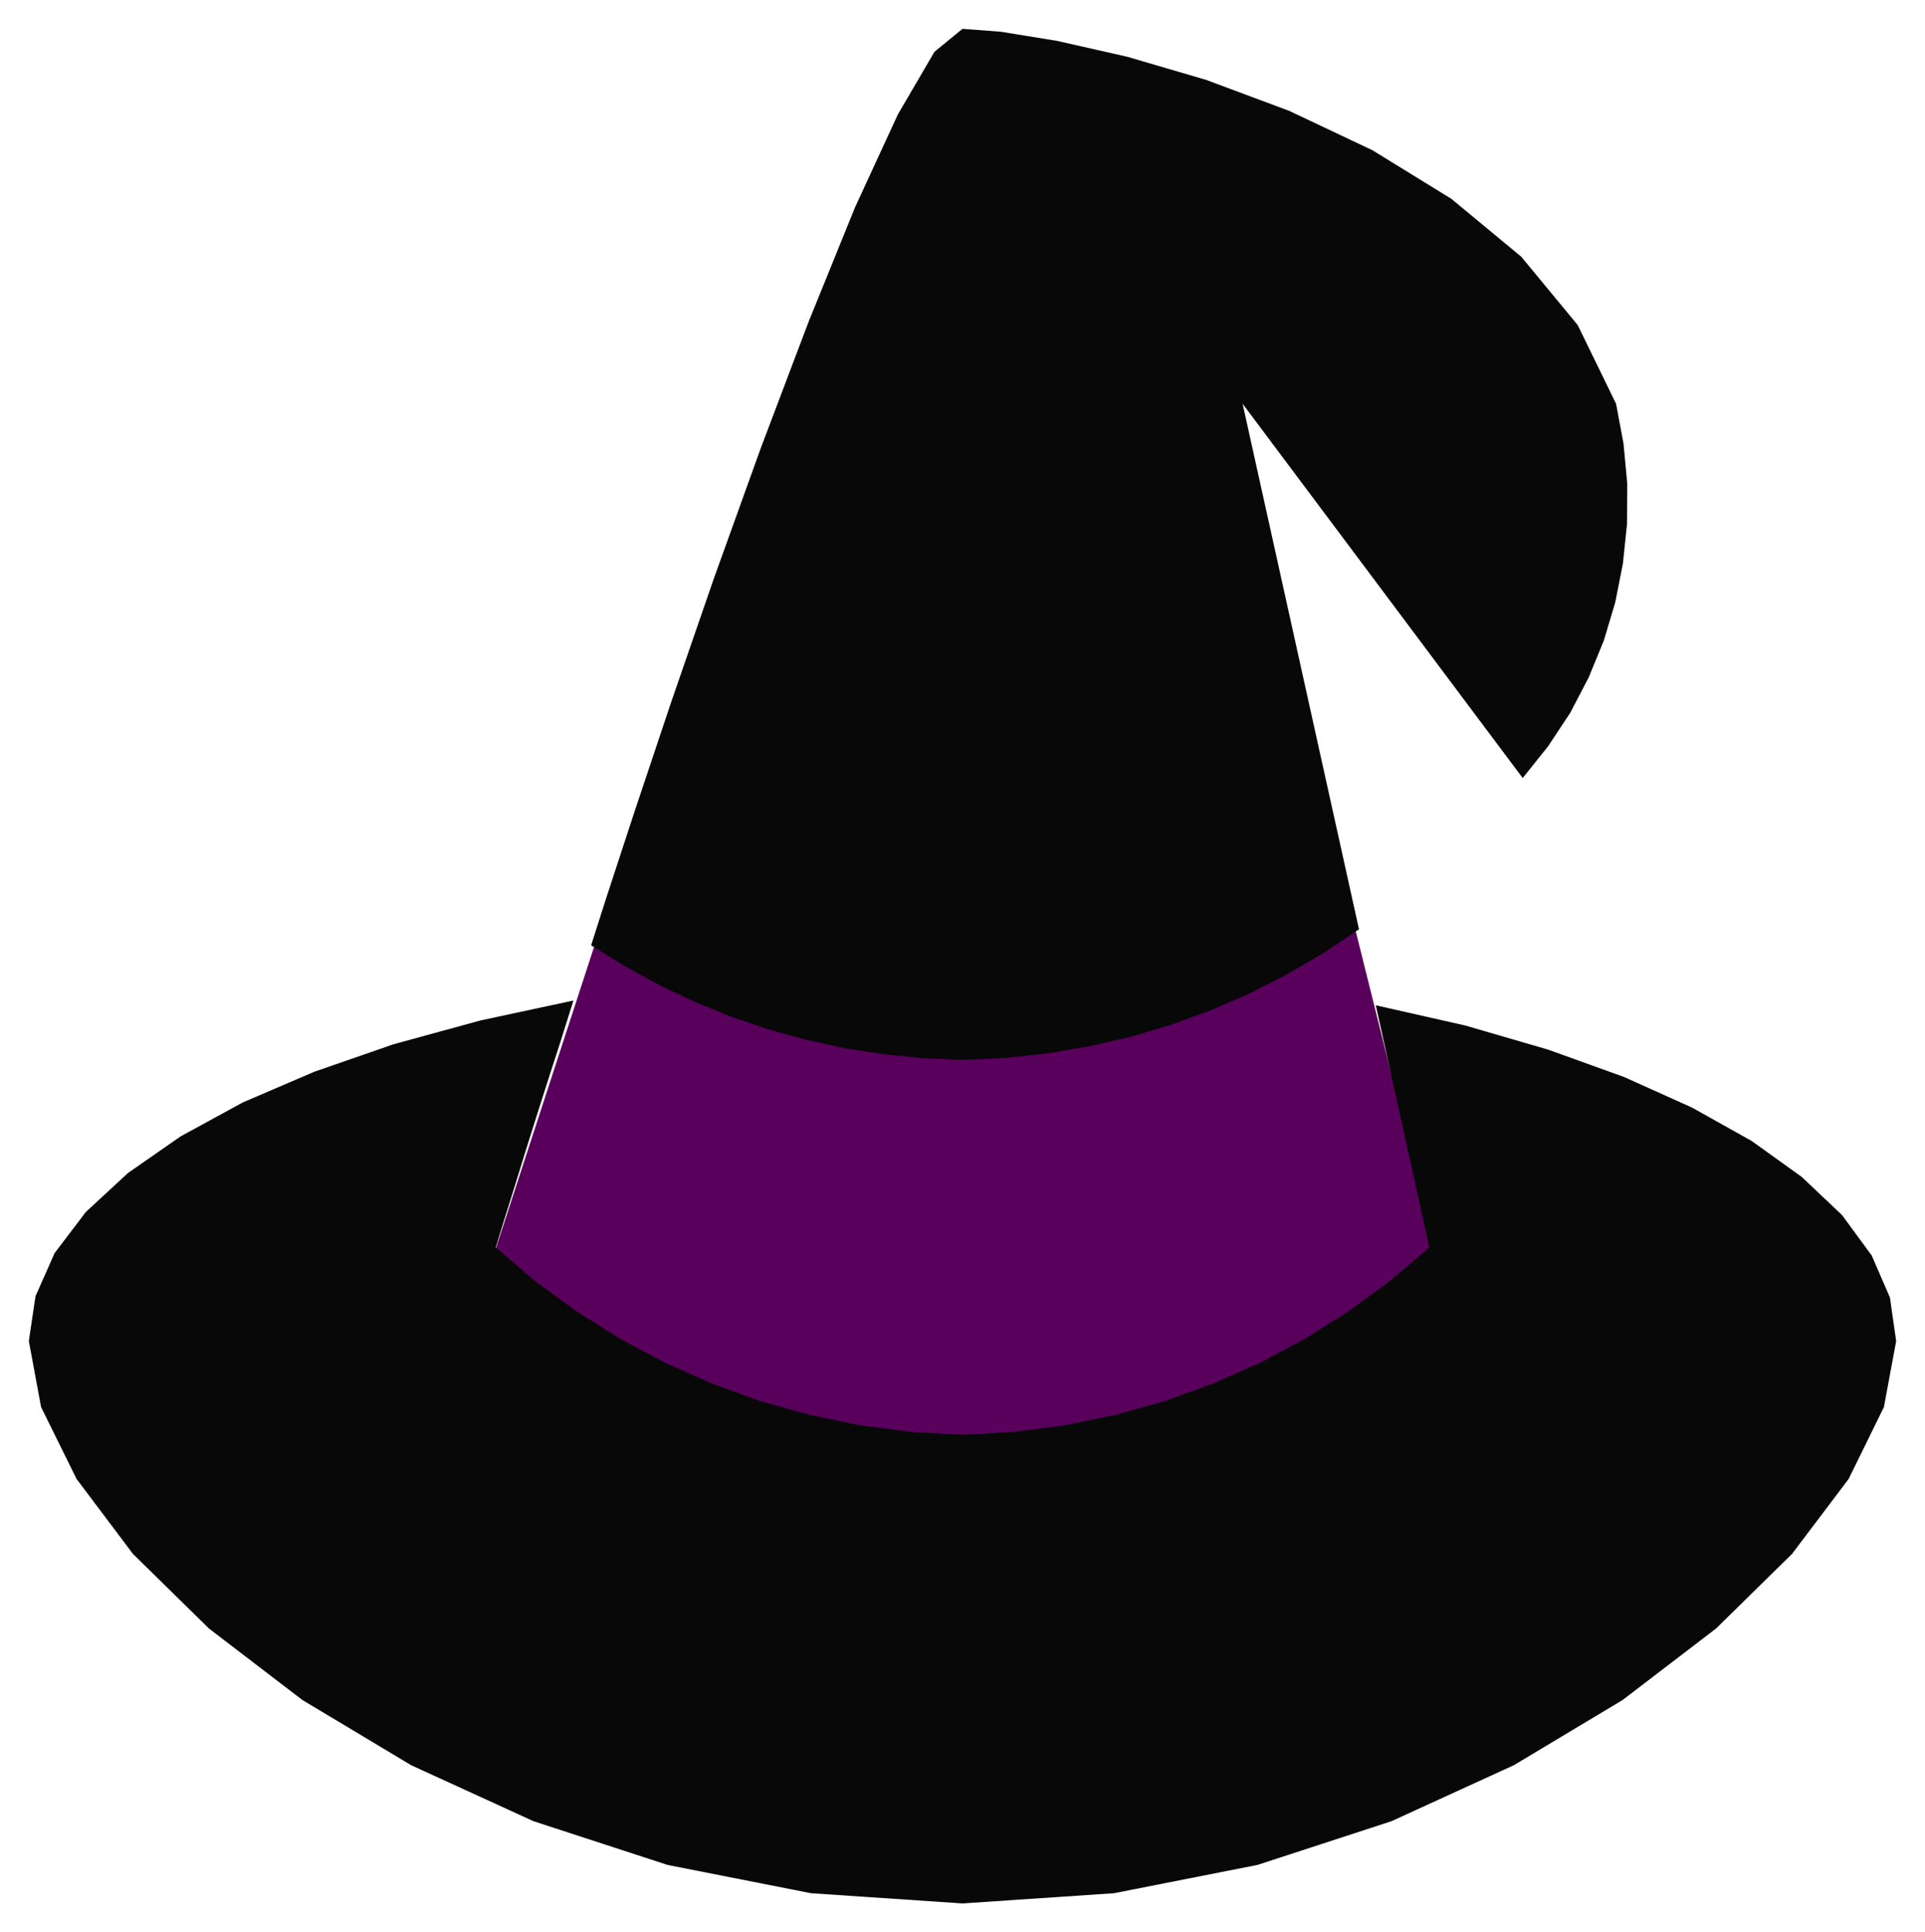 <svg width="267" height="268" viewBox="0 0 267 268" fill="none" xmlns="http://www.w3.org/2000/svg">
<g filter="url(#filter0_d_354_182)">
<path d="M127.5 211.815L68.034 171.416L83 125.483L188 124.981L201 177.181L127.5 211.815Z" fill="#59005C"/>
<path d="M193.012 248.589L209.991 240.818L225.071 231.776L238.021 221.867L248.554 211.524L256.41 201.124L261.302 191.158L263 182L262.137 175.962L259.604 170.127L255.489 164.522L249.906 159.236L242.942 154.238L234.683 149.616L225.244 145.369L214.74 141.584L203.228 138.233L190.825 135.431L198.25 169L192.782 173.68L186.998 177.898L180.983 181.682L174.71 185.033L168.235 187.893L161.558 190.32L154.738 192.227L147.745 193.671L140.666 194.596L133.5 195L126.334 194.596L119.255 193.671L112.262 192.227L105.442 190.32L98.765 187.893L92.29 185.033L86.017 181.682L80.002 177.898L74.218 173.68L68.784 169.029L68.75 169L68.894 168.596L69.268 167.353L69.872 165.389L70.707 162.731L71.743 159.409L72.952 155.48L74.362 151.002L75.944 146.033L77.7 140.602L79.54 134.767L66.621 137.54L54.591 140.833L43.598 144.647L33.699 148.893L25.065 153.602L17.756 158.687L11.914 164.089L7.568 169.809L4.921 175.789L4 182L5.698 191.158L10.619 201.124L18.446 211.524L28.979 221.867L41.929 231.776L57.009 240.818L73.987 248.589L92.578 254.656L112.492 258.584L133.5 260L154.508 258.584L174.422 254.656L193.012 248.589Z" fill="#080808"/>
<path d="M183.573 128.18L188.494 124.887L172.35 52L211.2 103.913L214.711 99.522L217.79 94.871L220.351 89.96L222.452 84.847L224.035 79.56L225.1 74.158L225.675 68.64L225.704 63.093L225.186 57.547L224.15 52L218.826 41.08L210.999 31.604L201.301 23.573L190.365 16.842L178.825 11.382L167.285 7.078L156.35 3.871L146.651 1.676L138.824 0.404L133.5 0L129.615 3.178L124.55 11.844L118.593 24.758L112.147 40.647L105.499 58.211L99.024 76.209L93.096 93.369L88.06 108.42L84.233 120.091L81.988 127.111L86.65 130L91.456 132.629L96.405 134.969L101.442 137.02L106.593 138.782L111.859 140.227L117.183 141.382L122.565 142.22L128.003 142.769L133.5 143L139.399 142.74L145.27 142.104L151.054 141.122L156.752 139.822L162.364 138.147L167.861 136.153L173.271 133.813L178.48 131.156L183.573 128.18Z" fill="#080808"/>
</g>
<defs>
<filter id="filter0_d_354_182" x="0" y="0" width="267" height="268" filterUnits="userSpaceOnUse" color-interpolation-filters="sRGB">
<feFlood flood-opacity="0" result="BackgroundImageFix"/>
<feColorMatrix in="SourceAlpha" type="matrix" values="0 0 0 0 0 0 0 0 0 0 0 0 0 0 0 0 0 0 127 0" result="hardAlpha"/>
<feOffset dy="4"/>
<feGaussianBlur stdDeviation="2"/>
<feComposite in2="hardAlpha" operator="out"/>
<feColorMatrix type="matrix" values="0 0 0 0 0 0 0 0 0 0 0 0 0 0 0 0 0 0 0.25 0"/>
<feBlend mode="normal" in2="BackgroundImageFix" result="effect1_dropShadow_354_182"/>
<feBlend mode="normal" in="SourceGraphic" in2="effect1_dropShadow_354_182" result="shape"/>
</filter>
</defs>
</svg>
